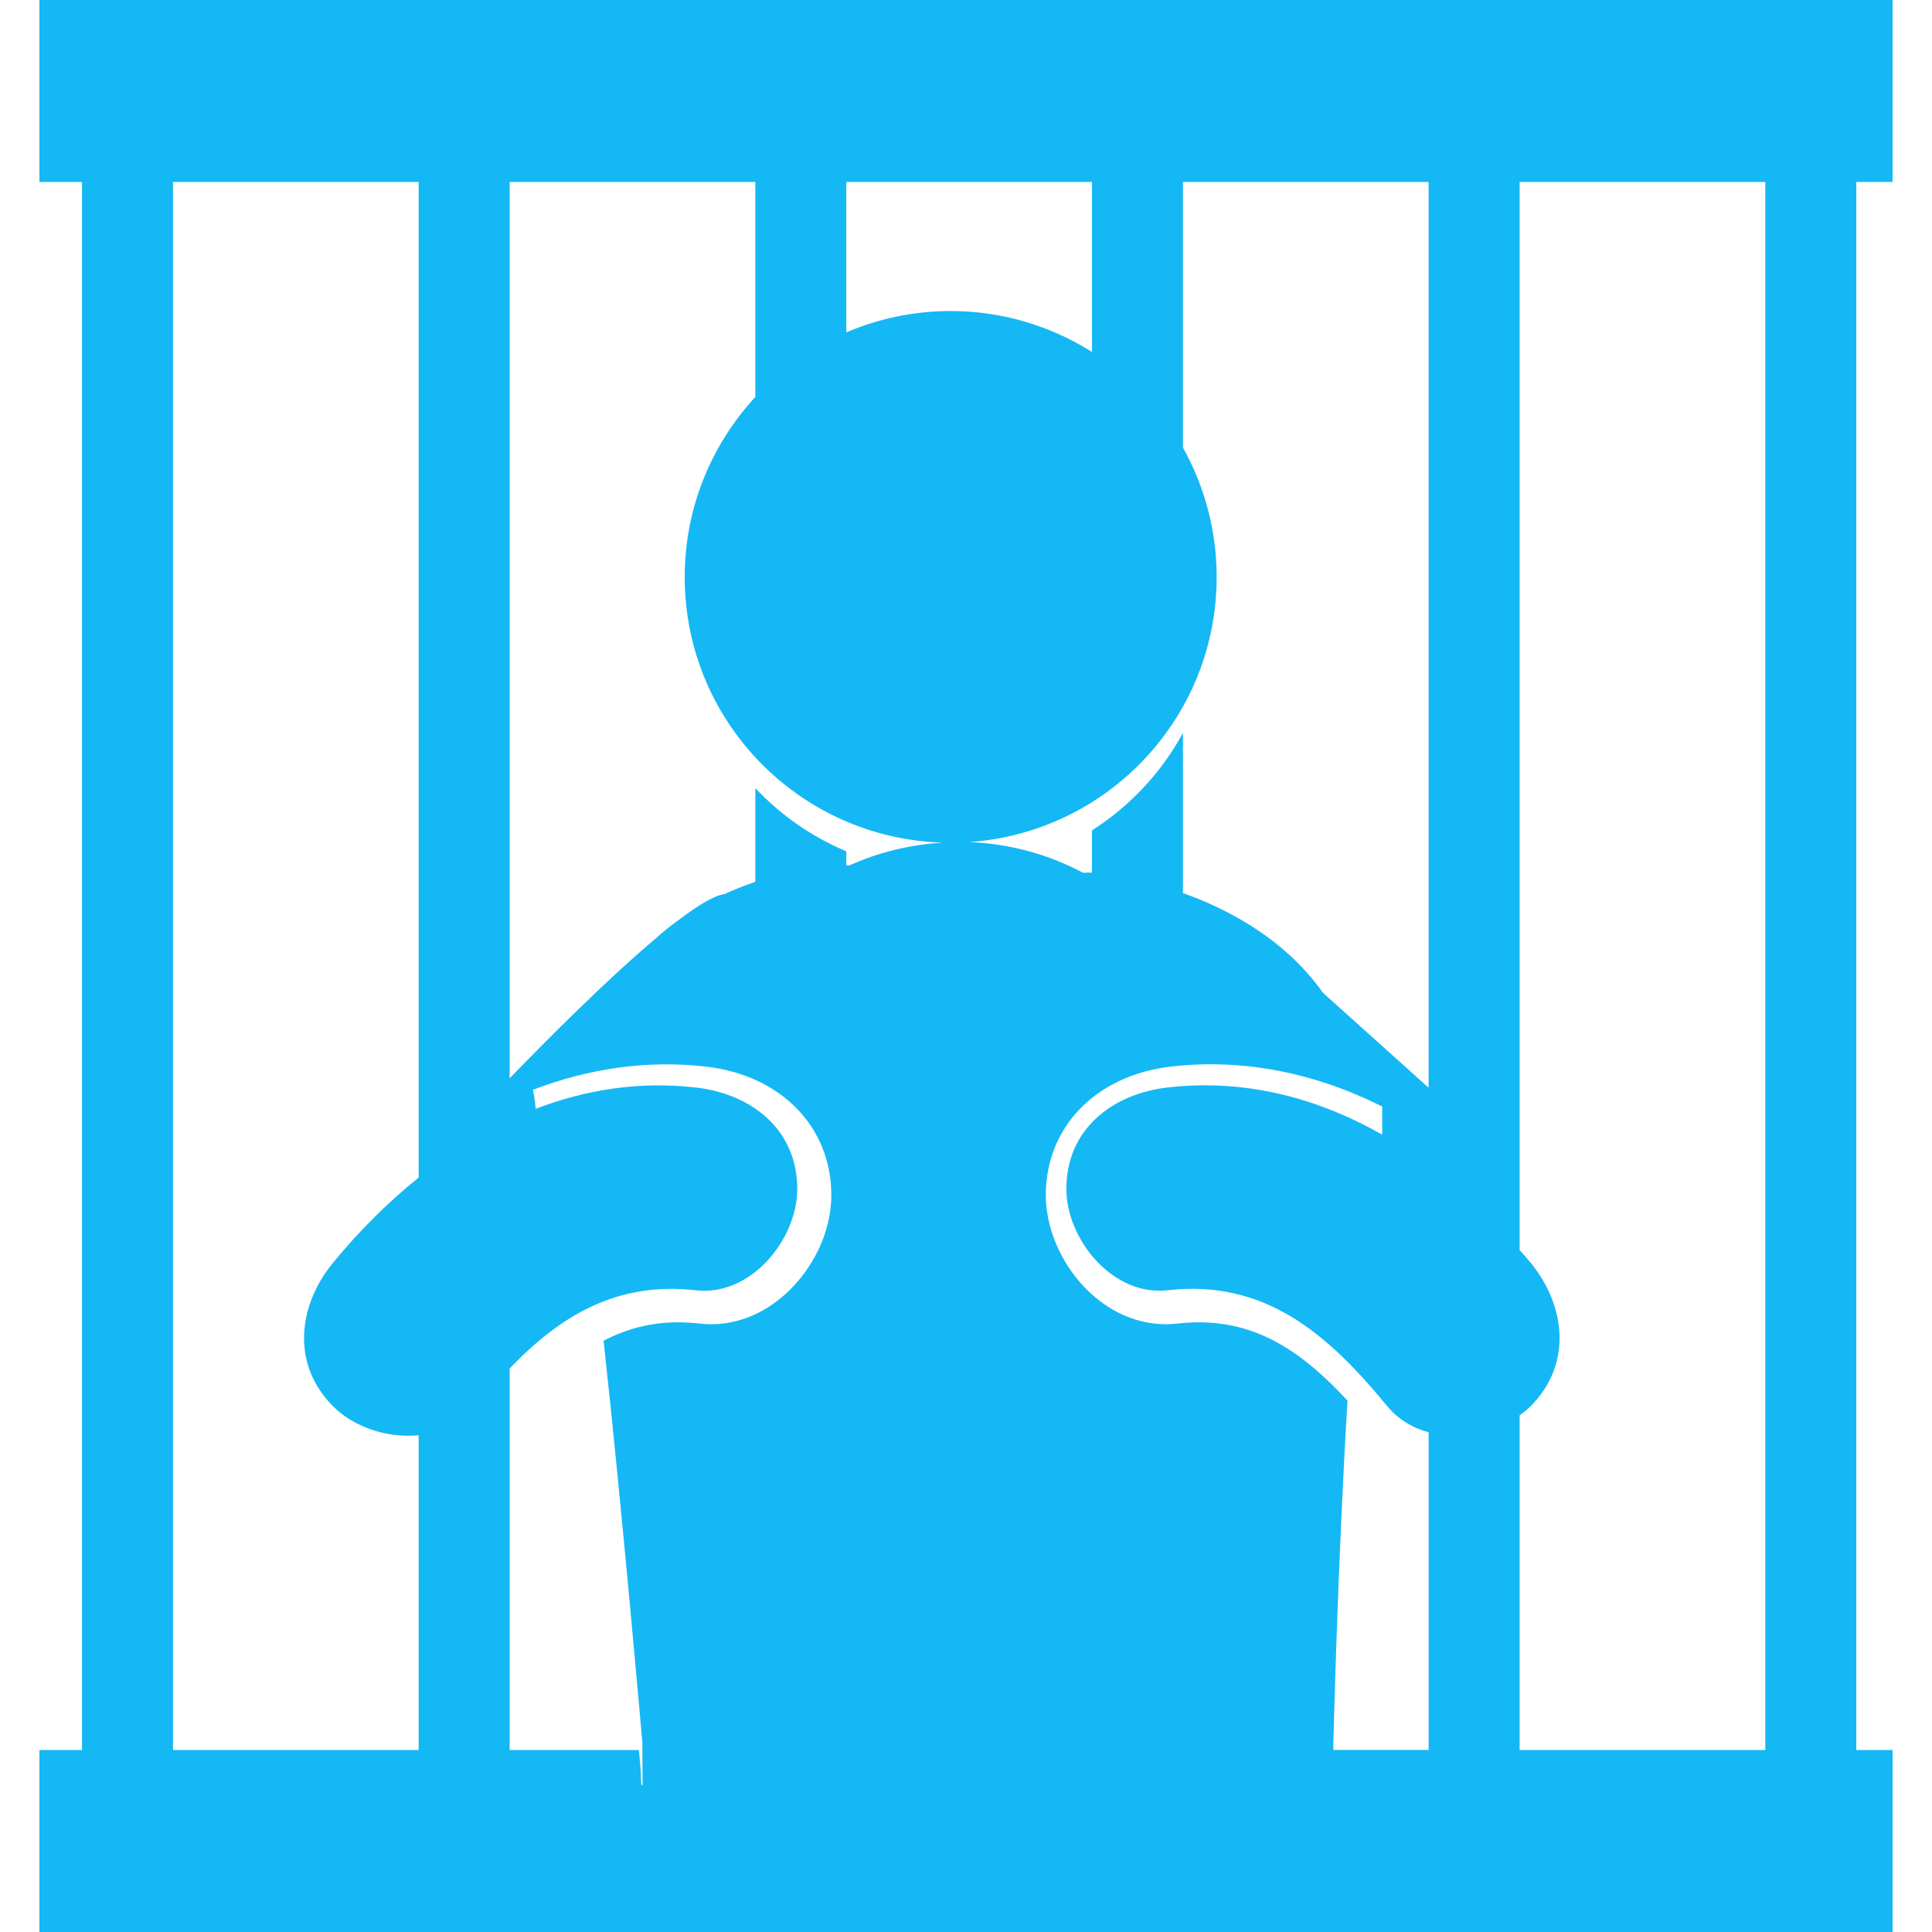 <?xml version="1.0" encoding="iso-8859-1"?>
<!-- Generator: Adobe Illustrator 16.0.0, SVG Export Plug-In . SVG Version: 6.00 Build 0)  -->
<!DOCTYPE svg PUBLIC "-//W3C//DTD SVG 1.1//EN" "http://www.w3.org/Graphics/SVG/1.1/DTD/svg11.dtd">
<svg xmlns="http://www.w3.org/2000/svg" xmlns:xlink="http://www.w3.org/1999/xlink" version="1.1" id="Capa_1" x="0px" y="0px" width="512px" height="512px" viewBox="0 0 106.166 106.166" style="enable-background:new 0 0 106.166 106.166;" xml:space="preserve">
<g>
	<path d="M104,10V0H2.166v10h2.34v86.166h-2.34v10H104v-10h-1.994V10H104z M9.506,96.166V10h13.5v54.708   c-1.721,1.384-3.301,2.972-4.708,4.685c-1.927,2.344-2.303,5.576,0,7.881c1.163,1.162,2.998,1.763,4.708,1.597v17.297L9.506,96.166   L9.506,96.166z M43.817,70.439c-1.3,1.502-2.986,2.33-4.748,2.33c-0.208,0-0.418-0.013-0.629-0.037   c-0.401-0.045-0.8-0.068-1.184-0.068c-1.513,0-2.848,0.365-4.088,1.01c1.024,9.318,2.131,22.088,2.131,22.088   c0,0.157,0.004,1.426,0.011,2.321h-0.07c-0.016-0.233-0.024-0.468-0.024-0.703c0,0-0.039-0.446-0.106-1.214h-7.104V75.199   c2.756-2.867,5.859-4.794,10.232-4.295c3.024,0.346,5.572-2.797,5.572-5.572c0-3.299-2.556-5.229-5.572-5.572   c-3.114-0.354-6.067,0.118-8.806,1.174c-0.021-0.369-0.068-0.722-0.152-1.045c3.1-1.189,6.309-1.644,9.5-1.279   c4.129,0.471,6.902,3.309,6.902,7.062C45.683,67.331,45.003,69.068,43.817,70.439z M46.677,47.556   c-0.056-0.007-0.115-0.004-0.171-0.009v-0.766c-1.906-0.801-3.605-1.988-5-3.472v5.149c-0.604,0.202-1.171,0.435-1.721,0.683   l-0.02-0.001c-0.563,0.093-1.445,0.633-2.495,1.434c-0.435,0.309-0.845,0.637-1.227,0.987c-2.661,2.236-5.935,5.52-8.038,7.693V10   h13.5v11.815c-2.4,2.604-3.879,6.071-3.879,9.894c0,7.924,6.31,14.359,14.178,14.594C49.986,46.413,48.257,46.841,46.677,47.556z    M46.506,18.264V10h13.5v9.34c-2.251-1.416-4.906-2.248-7.764-2.248C50.205,17.092,48.268,17.511,46.506,18.264z M66.857,31.709   c0-2.584-0.676-5.007-1.853-7.113V10h13.5v49.773l-5.796-5.209c-1.132-1.591-2.62-2.911-4.408-3.96l-0.021-0.021h-0.014   c-0.998-0.584-2.082-1.092-3.26-1.506v-8.804c-1.186,2.184-2.91,4.026-5,5.357v2.322c-0.164-0.001-0.329-0.003-0.488,0.009   c-1.879-1-4.002-1.599-6.256-1.688C60.857,45.747,66.857,39.437,66.857,31.709z M73.268,96.166c0-0.207,0.002-0.357,0.002-0.404   c0,0,0.244-10.031,0.777-18.795c-2.426-2.628-4.879-4.303-8.152-4.303c-0.383,0-0.781,0.023-1.184,0.068   c-0.211,0.024-0.421,0.037-0.629,0.037c-3.785-0.002-6.613-3.748-6.613-7.1c0-3.754,2.773-6.592,6.902-7.062   c3.913-0.447,7.852,0.33,11.582,2.197v1.547c-3.528-2.008-7.504-3.082-11.784-2.594c-3.017,0.344-5.571,2.273-5.571,5.572   c0,2.775,2.547,5.918,5.571,5.572c5.362-0.612,8.815,2.422,12.06,6.367c0.604,0.732,1.402,1.201,2.277,1.439v17.454h-5.238V96.166z    M97.006,96.166h-13.5V77.775c0.215-0.154,0.42-0.319,0.604-0.504c2.304-2.304,1.928-5.537,0-7.881   c-0.195-0.238-0.399-0.471-0.604-0.703V10h13.5V96.166z" fill="#14b8f5"/>
</g>
<g>
</g>
<g>
</g>
<g>
</g>
<g>
</g>
<g>
</g>
<g>
</g>
<g>
</g>
<g>
</g>
<g>
</g>
<g>
</g>
<g>
</g>
<g>
</g>
<g>
</g>
<g>
</g>
<g>
</g>
</svg>
